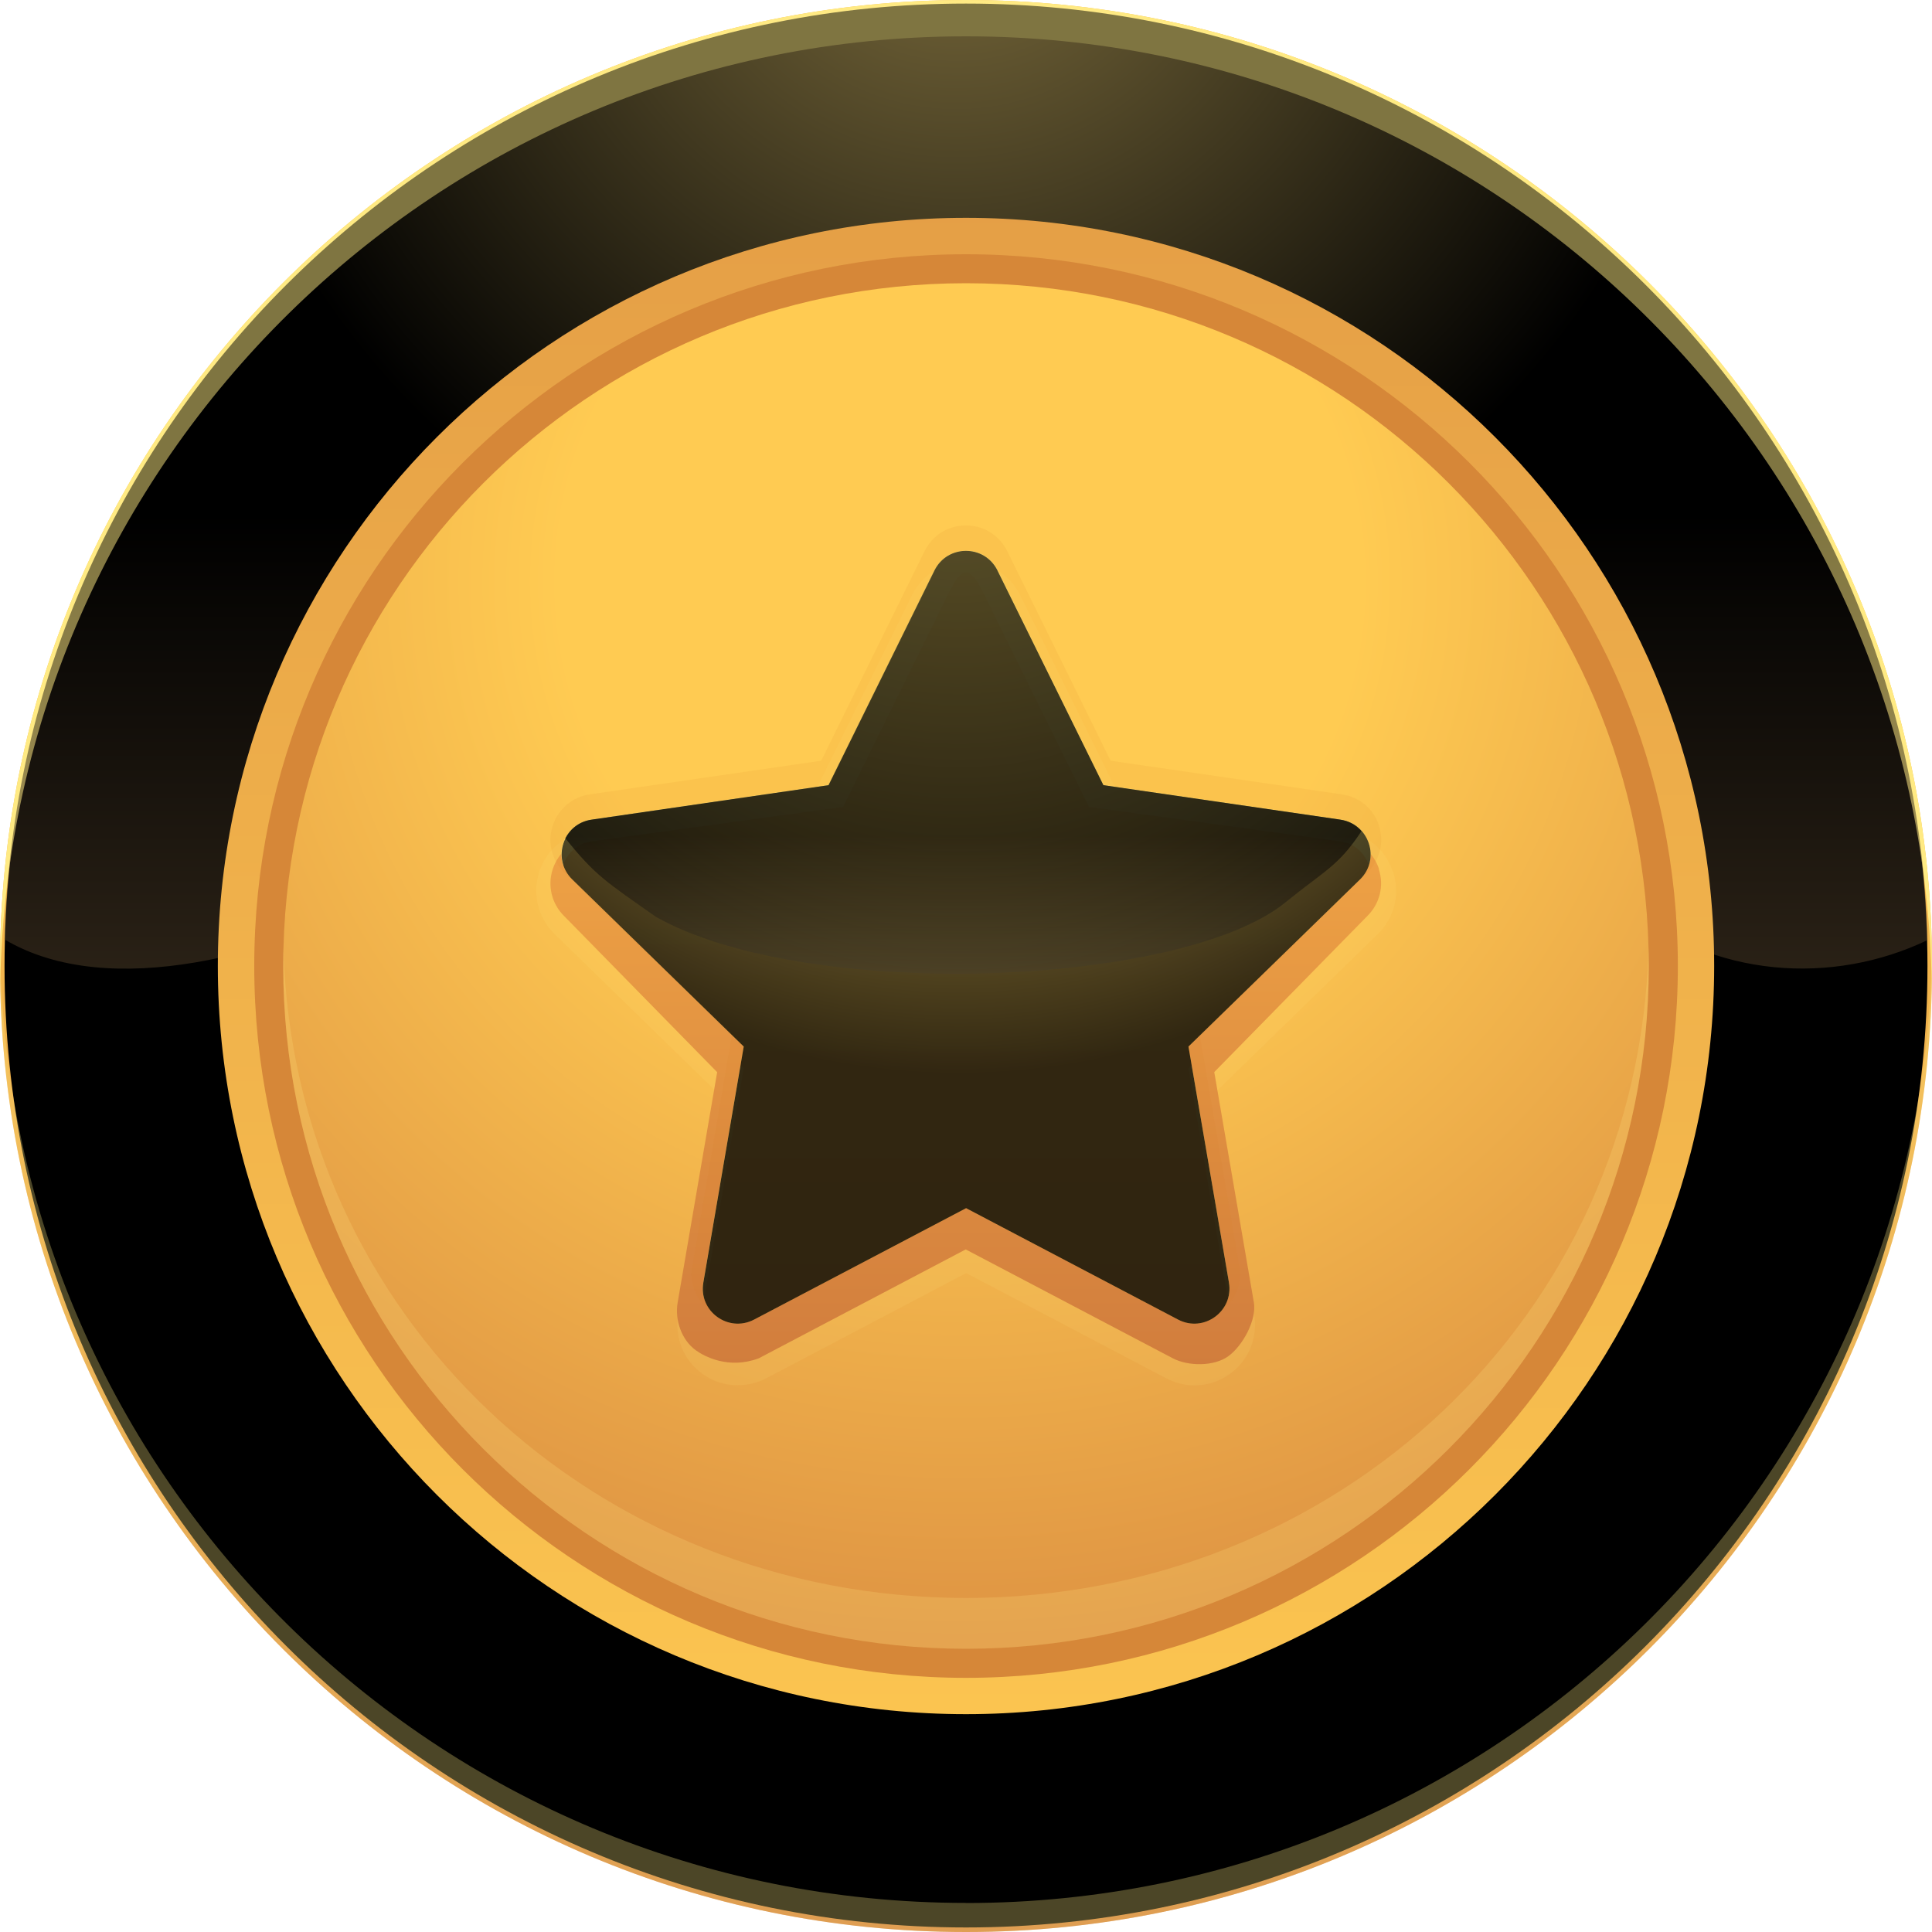 <svg width="20" height="20" viewBox="0 0 20 20" fill="none" xmlns="http://www.w3.org/2000/svg">
<path d="M10 20C15.523 20 20 15.523 20 10C20 4.477 15.523 0 10 0C4.477 0 0 4.477 0 10C0 15.523 4.477 20 10 20Z" fill="url(#paint0_linear_84_205)"/>
<path style="mix-blend-mode:screen" d="M10 19.953C15.497 19.953 19.953 15.497 19.953 10C19.953 4.503 15.497 0.047 10 0.047C4.503 0.047 0.047 4.503 0.047 10C0.047 15.497 4.503 19.953 10 19.953Z" fill="url(#paint1_radial_84_205)"/>
<path opacity="0.3" d="M10 19.699C4.527 19.699 0.083 15.303 0.002 9.85C0.002 9.9 0 9.95 0 10C0 15.523 4.478 20 10 20C15.523 20 20 15.523 20 10C20 9.949 19.999 9.9 19.998 9.85C19.917 15.303 15.473 19.7 10 19.7V19.699Z" fill="#FFEA83"/>
<path d="M10 0.376C15.46 0.376 19.898 4.752 19.998 10.188C19.999 10.125 20 10.063 20 10C20 4.478 15.523 0 10 0C4.478 0 0 4.478 0 10C0 10.063 0.001 10.125 0.002 10.188C0.102 4.752 4.54 0.376 10 0.376Z" fill="#FFEA83"/>
<path style="mix-blend-mode:screen" opacity="0.5" d="M10 0.037C4.591 0.037 0.189 4.35 0.047 9.725C1.147 10.377 2.879 9.855 4.01 9.289C4.984 8.839 6.182 8.989 7.23 9.065C9.85 9.289 12.396 10.412 15.016 9.738C15.54 9.589 16.288 8.915 16.812 9.364C17.735 10.133 18.976 10.2 19.953 9.732C19.814 4.355 15.411 0.037 10 0.037Z" fill="url(#paint2_linear_84_205)"/>
<path d="M10 17.745C14.277 17.745 17.745 14.277 17.745 10C17.745 5.723 14.277 2.255 10 2.255C5.723 2.255 2.255 5.723 2.255 10C2.255 14.277 5.723 17.745 10 17.745Z" fill="url(#paint3_linear_84_205)"/>
<path d="M10 17.369C14.069 17.369 17.369 14.069 17.369 10C17.369 5.931 14.069 2.632 10 2.632C5.931 2.632 2.632 5.931 2.632 10C2.632 14.069 5.931 17.369 10 17.369Z" fill="#D68738"/>
<path d="M10 17.068C13.903 17.068 17.068 13.903 17.068 10C17.068 6.097 13.903 2.932 10 2.932C6.097 2.932 2.932 6.097 2.932 10C2.932 13.903 6.097 17.068 10 17.068Z" fill="url(#paint4_radial_84_205)"/>
<path opacity="0.2" d="M10 16.542C6.159 16.542 3.035 13.629 2.934 9.812C2.932 9.874 2.932 9.937 2.932 10C2.932 13.904 6.096 17.068 10 17.068C13.904 17.068 17.068 13.904 17.068 10C17.068 9.937 17.068 9.875 17.066 9.812C16.966 13.628 13.841 16.542 10 16.542Z" fill="#FFEA83"/>
<path opacity="0.1" d="M14.42 9.026C14.345 8.798 14.152 8.635 13.914 8.601L11.598 8.264L10.562 6.164C10.456 5.949 10.241 5.815 10.001 5.815C9.761 5.815 9.546 5.948 9.44 6.164L8.404 8.264L6.088 8.601C5.85 8.635 5.657 8.798 5.582 9.026C5.508 9.255 5.569 9.501 5.741 9.668L7.417 11.302L7.021 13.609C6.981 13.846 7.076 14.081 7.27 14.221C7.46 14.36 7.721 14.378 7.93 14.269L10.002 13.179L12.074 14.269C12.167 14.317 12.267 14.341 12.367 14.341C12.496 14.341 12.624 14.301 12.734 14.221C12.928 14.081 13.023 13.845 12.983 13.609L12.587 11.302L14.264 9.668C14.435 9.501 14.496 9.255 14.422 9.026H14.42Z" fill="#FFEA83"/>
<path d="M14.276 8.997C14.219 8.824 14.072 8.7 13.891 8.674L11.497 8.326L10.426 6.156C10.345 5.993 10.182 5.89 9.999 5.89C9.816 5.89 9.653 5.992 9.572 6.156L8.501 8.326L6.106 8.674C5.926 8.7 5.779 8.824 5.722 8.997C5.665 9.171 5.712 9.358 5.842 9.485L7.424 11.099L7.015 13.484C6.984 13.664 7.055 13.871 7.203 13.978C7.287 14.039 7.541 14.179 7.855 14.061L9.997 12.934L12.139 14.06C12.3 14.145 12.568 14.147 12.716 14.039C12.864 13.932 13.011 13.663 12.98 13.483L12.57 11.098L14.153 9.484C14.283 9.357 14.33 9.17 14.273 8.996L14.276 8.997Z" fill="url(#paint5_linear_84_205)"/>
<path opacity="0.1" d="M14.276 8.547C14.219 8.373 14.072 8.249 13.891 8.223L11.497 7.875L10.426 5.704C10.345 5.541 10.182 5.439 9.999 5.439C9.816 5.439 9.653 5.54 9.572 5.704L8.501 7.875L6.106 8.223C5.926 8.249 5.779 8.373 5.722 8.547C5.665 8.72 5.712 8.907 5.842 9.035L7.575 10.723L7.166 13.109C7.135 13.289 7.207 13.467 7.355 13.574C7.439 13.635 7.536 13.665 7.634 13.665C7.71 13.665 7.786 13.646 7.856 13.61L9.998 12.484L12.139 13.609C12.301 13.694 12.493 13.681 12.641 13.573C12.789 13.466 12.861 13.288 12.83 13.108L12.421 10.723L14.154 9.034C14.284 8.906 14.331 8.719 14.274 8.546L14.276 8.547Z" fill="#D37F24"/>
<path d="M10.326 5.905L11.423 8.128L13.877 8.485C14.175 8.528 14.294 8.894 14.079 9.104L12.303 10.834L12.722 13.277C12.772 13.574 12.461 13.8 12.195 13.66L10.001 12.507L7.807 13.66C7.54 13.8 7.229 13.574 7.281 13.277L7.699 10.834L5.924 9.104C5.709 8.894 5.827 8.528 6.125 8.485L8.579 8.128L9.677 5.905C9.81 5.635 10.194 5.635 10.328 5.905H10.326Z" fill="url(#paint6_linear_84_205)"/>
<path opacity="0.3" d="M7.665 11.027L7.28 13.277C7.269 13.336 7.274 13.393 7.29 13.444L7.699 11.059L7.666 11.027H7.665Z" fill="#FFEA83"/>
<path d="M6.124 8.71L8.728 8.353L9.825 6.13C9.959 5.86 10.042 5.86 10.176 6.13L11.273 8.353L13.877 8.71C14.026 8.732 14.129 8.834 14.169 8.956C14.236 8.755 14.113 8.518 13.877 8.484L11.423 8.127L10.326 5.904C10.192 5.634 9.808 5.634 9.674 5.904L8.577 8.127L6.123 8.484C5.887 8.518 5.764 8.755 5.83 8.956C5.871 8.833 5.974 8.731 6.123 8.71H6.124Z" fill="#FFEA83"/>
<path opacity="0.3" d="M12.335 11.027L12.302 11.059L12.711 13.444C12.727 13.392 12.732 13.336 12.721 13.277L12.336 11.027H12.335Z" fill="#FFEA83"/>
<path style="mix-blend-mode:screen" opacity="0.8" d="M10.326 5.905L11.423 8.128L13.877 8.485C14.175 8.528 14.294 8.894 14.079 9.104L12.303 10.834L12.722 13.277C12.772 13.574 12.461 13.8 12.195 13.66L10.001 12.507L7.807 13.66C7.54 13.8 7.229 13.574 7.281 13.277L7.699 10.834L5.924 9.104C5.709 8.894 5.827 8.528 6.125 8.485L8.579 8.128L9.677 5.905C9.81 5.635 10.194 5.635 10.328 5.905H10.326Z" fill="url(#paint7_radial_84_205)"/>
<path style="mix-blend-mode:screen" opacity="0.6" d="M13.876 8.485L11.422 8.128L10.325 5.905C10.191 5.635 9.807 5.635 9.673 5.905L8.576 8.128L6.122 8.485C5.996 8.503 5.902 8.58 5.852 8.677C6.163 9.066 6.282 9.134 6.79 9.491C8.343 10.369 12.228 10.218 13.306 9.342C13.707 9.015 13.851 8.972 14.094 8.604C14.04 8.543 13.966 8.498 13.874 8.485H13.876Z" fill="url(#paint8_linear_84_205)"/>
<defs>
<linearGradient id="paint0_linear_84_205" x1="10" y1="0" x2="10" y2="20" gradientUnits="userSpaceOnUse">
<stop stop-color="#F8BE4F"/>
<stop offset="0.11" stop-color="#FBC450"/>
<stop offset="0.3" stop-color="#FFCB52"/>
<stop offset="1" stop-color="#D17D3D"/>
</linearGradient>
<radialGradient id="paint1_radial_84_205" cx="0" cy="0" r="1" gradientUnits="userSpaceOnUse" gradientTransform="translate(9.9 -1.376) scale(7.964)">
<stop stop-color="#FFDF7D"/>
<stop offset="1"/>
</radialGradient>
<linearGradient id="paint2_linear_84_205" x1="10" y1="19.823" x2="10" y2="5.312" gradientUnits="userSpaceOnUse">
<stop stop-color="#FFCA85"/>
<stop offset="1"/>
</linearGradient>
<linearGradient id="paint3_linear_84_205" x1="10" y1="17.745" x2="10" y2="-1.285" gradientUnits="userSpaceOnUse">
<stop stop-color="#FBC450"/>
<stop offset="1" stop-color="#E09744"/>
</linearGradient>
<radialGradient id="paint4_radial_84_205" cx="0" cy="0" r="1" gradientUnits="userSpaceOnUse" gradientTransform="translate(9.938 6.031) scale(13.767)">
<stop offset="0.3" stop-color="#FFCB52"/>
<stop offset="1" stop-color="#D17D3D"/>
</radialGradient>
<linearGradient id="paint5_linear_84_205" x1="10" y1="8" x2="10" y2="14.143" gradientUnits="userSpaceOnUse">
<stop stop-color="#F2A746"/>
<stop offset="0.31" stop-color="#E89A43"/>
<stop offset="1" stop-color="#D17D3D"/>
</linearGradient>
<linearGradient id="paint6_linear_84_205" x1="10" y1="5.702" x2="10" y2="19.672" gradientUnits="userSpaceOnUse">
<stop stop-color="#FFD863"/>
<stop offset="0.71" stop-color="#ECAB49"/>
<stop offset="1" stop-color="#FCC550"/>
</linearGradient>
<radialGradient id="paint7_radial_84_205" cx="0" cy="0" r="1" gradientUnits="userSpaceOnUse" gradientTransform="translate(9.925 4.051) scale(7.068)">
<stop stop-color="#FFE06E"/>
<stop offset="1"/>
</radialGradient>
<linearGradient id="paint8_linear_84_205" x1="9.975" y1="13.618" x2="9.975" y2="8.649" gradientUnits="userSpaceOnUse">
<stop stop-color="#FFDD8F"/>
<stop offset="1"/>
</linearGradient>
</defs>
</svg>
